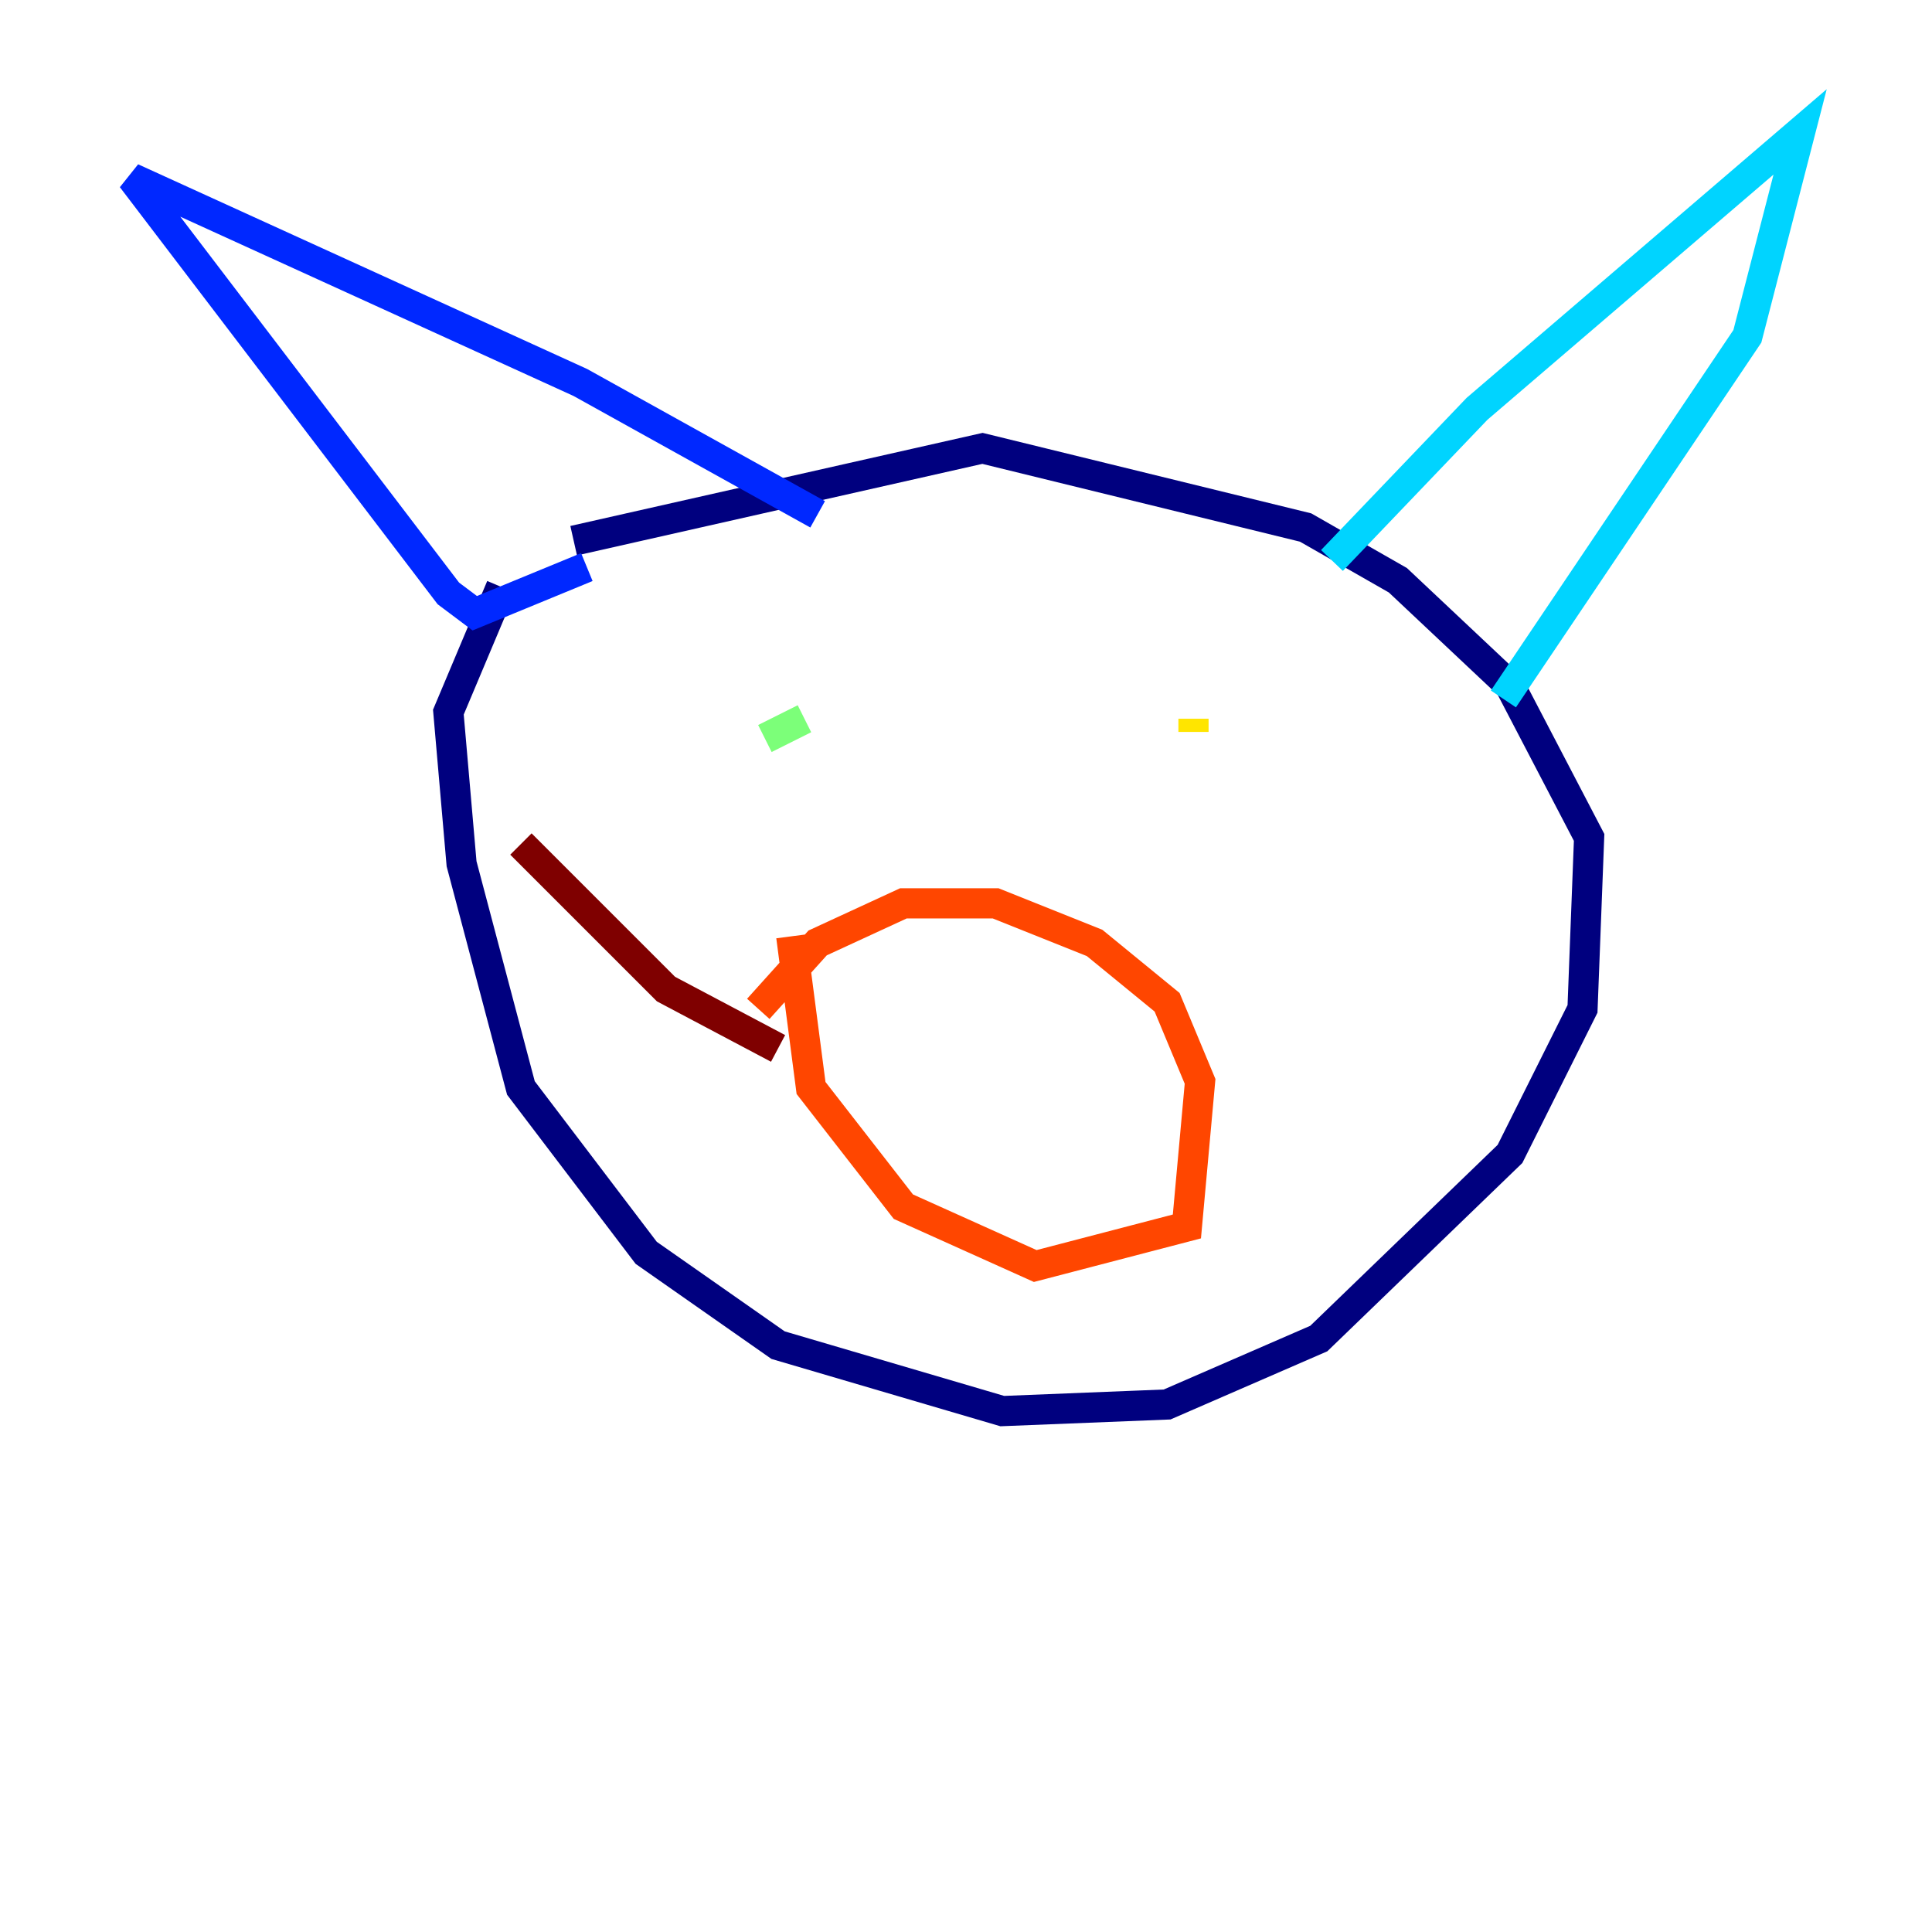 <?xml version="1.0" encoding="utf-8" ?>
<svg baseProfile="tiny" height="128" version="1.2" viewBox="0,0,128,128" width="128" xmlns="http://www.w3.org/2000/svg" xmlns:ev="http://www.w3.org/2001/xml-events" xmlns:xlink="http://www.w3.org/1999/xlink"><defs /><polyline fill="none" points="33.201,38.88 29.706,47.181 30.58,57.229 34.512,72.082 42.812,83.003 51.55,89.12 66.403,93.488 77.324,93.051 87.372,88.683 100.041,76.451 104.846,66.84 105.283,55.481 100.041,45.433 92.614,38.444 86.498,34.949 65.092,29.706 38.007,35.822" stroke="#00007f" stroke-width="2" /><polyline fill="none" points="38.88,37.57 31.454,40.628 29.706,39.317 8.737,11.795 38.444,25.338 54.171,34.075" stroke="#0028ff" stroke-width="2" /><polyline fill="none" points="88.246,37.133 97.857,27.085 119.263,8.737 115.768,22.28 99.604,46.307" stroke="#00d4ff" stroke-width="2" /><polyline fill="none" points="50.676,48.928 53.297,47.618" stroke="#7cff79" stroke-width="2" /><polyline fill="none" points="79.072,47.618 79.072,48.492" stroke="#ffe500" stroke-width="2" /><polyline fill="none" points="50.239,66.84 54.171,62.471 59.85,59.85 65.966,59.85 72.519,62.471 77.324,66.403 79.508,71.645 78.635,81.256 68.587,83.877 59.85,79.945 53.734,72.082 52.423,62.034" stroke="#ff4600" stroke-width="2" /><polyline fill="none" points="51.55,69.461 44.123,65.529 34.512,55.918" stroke="#7f0000" stroke-width="2" /></svg>